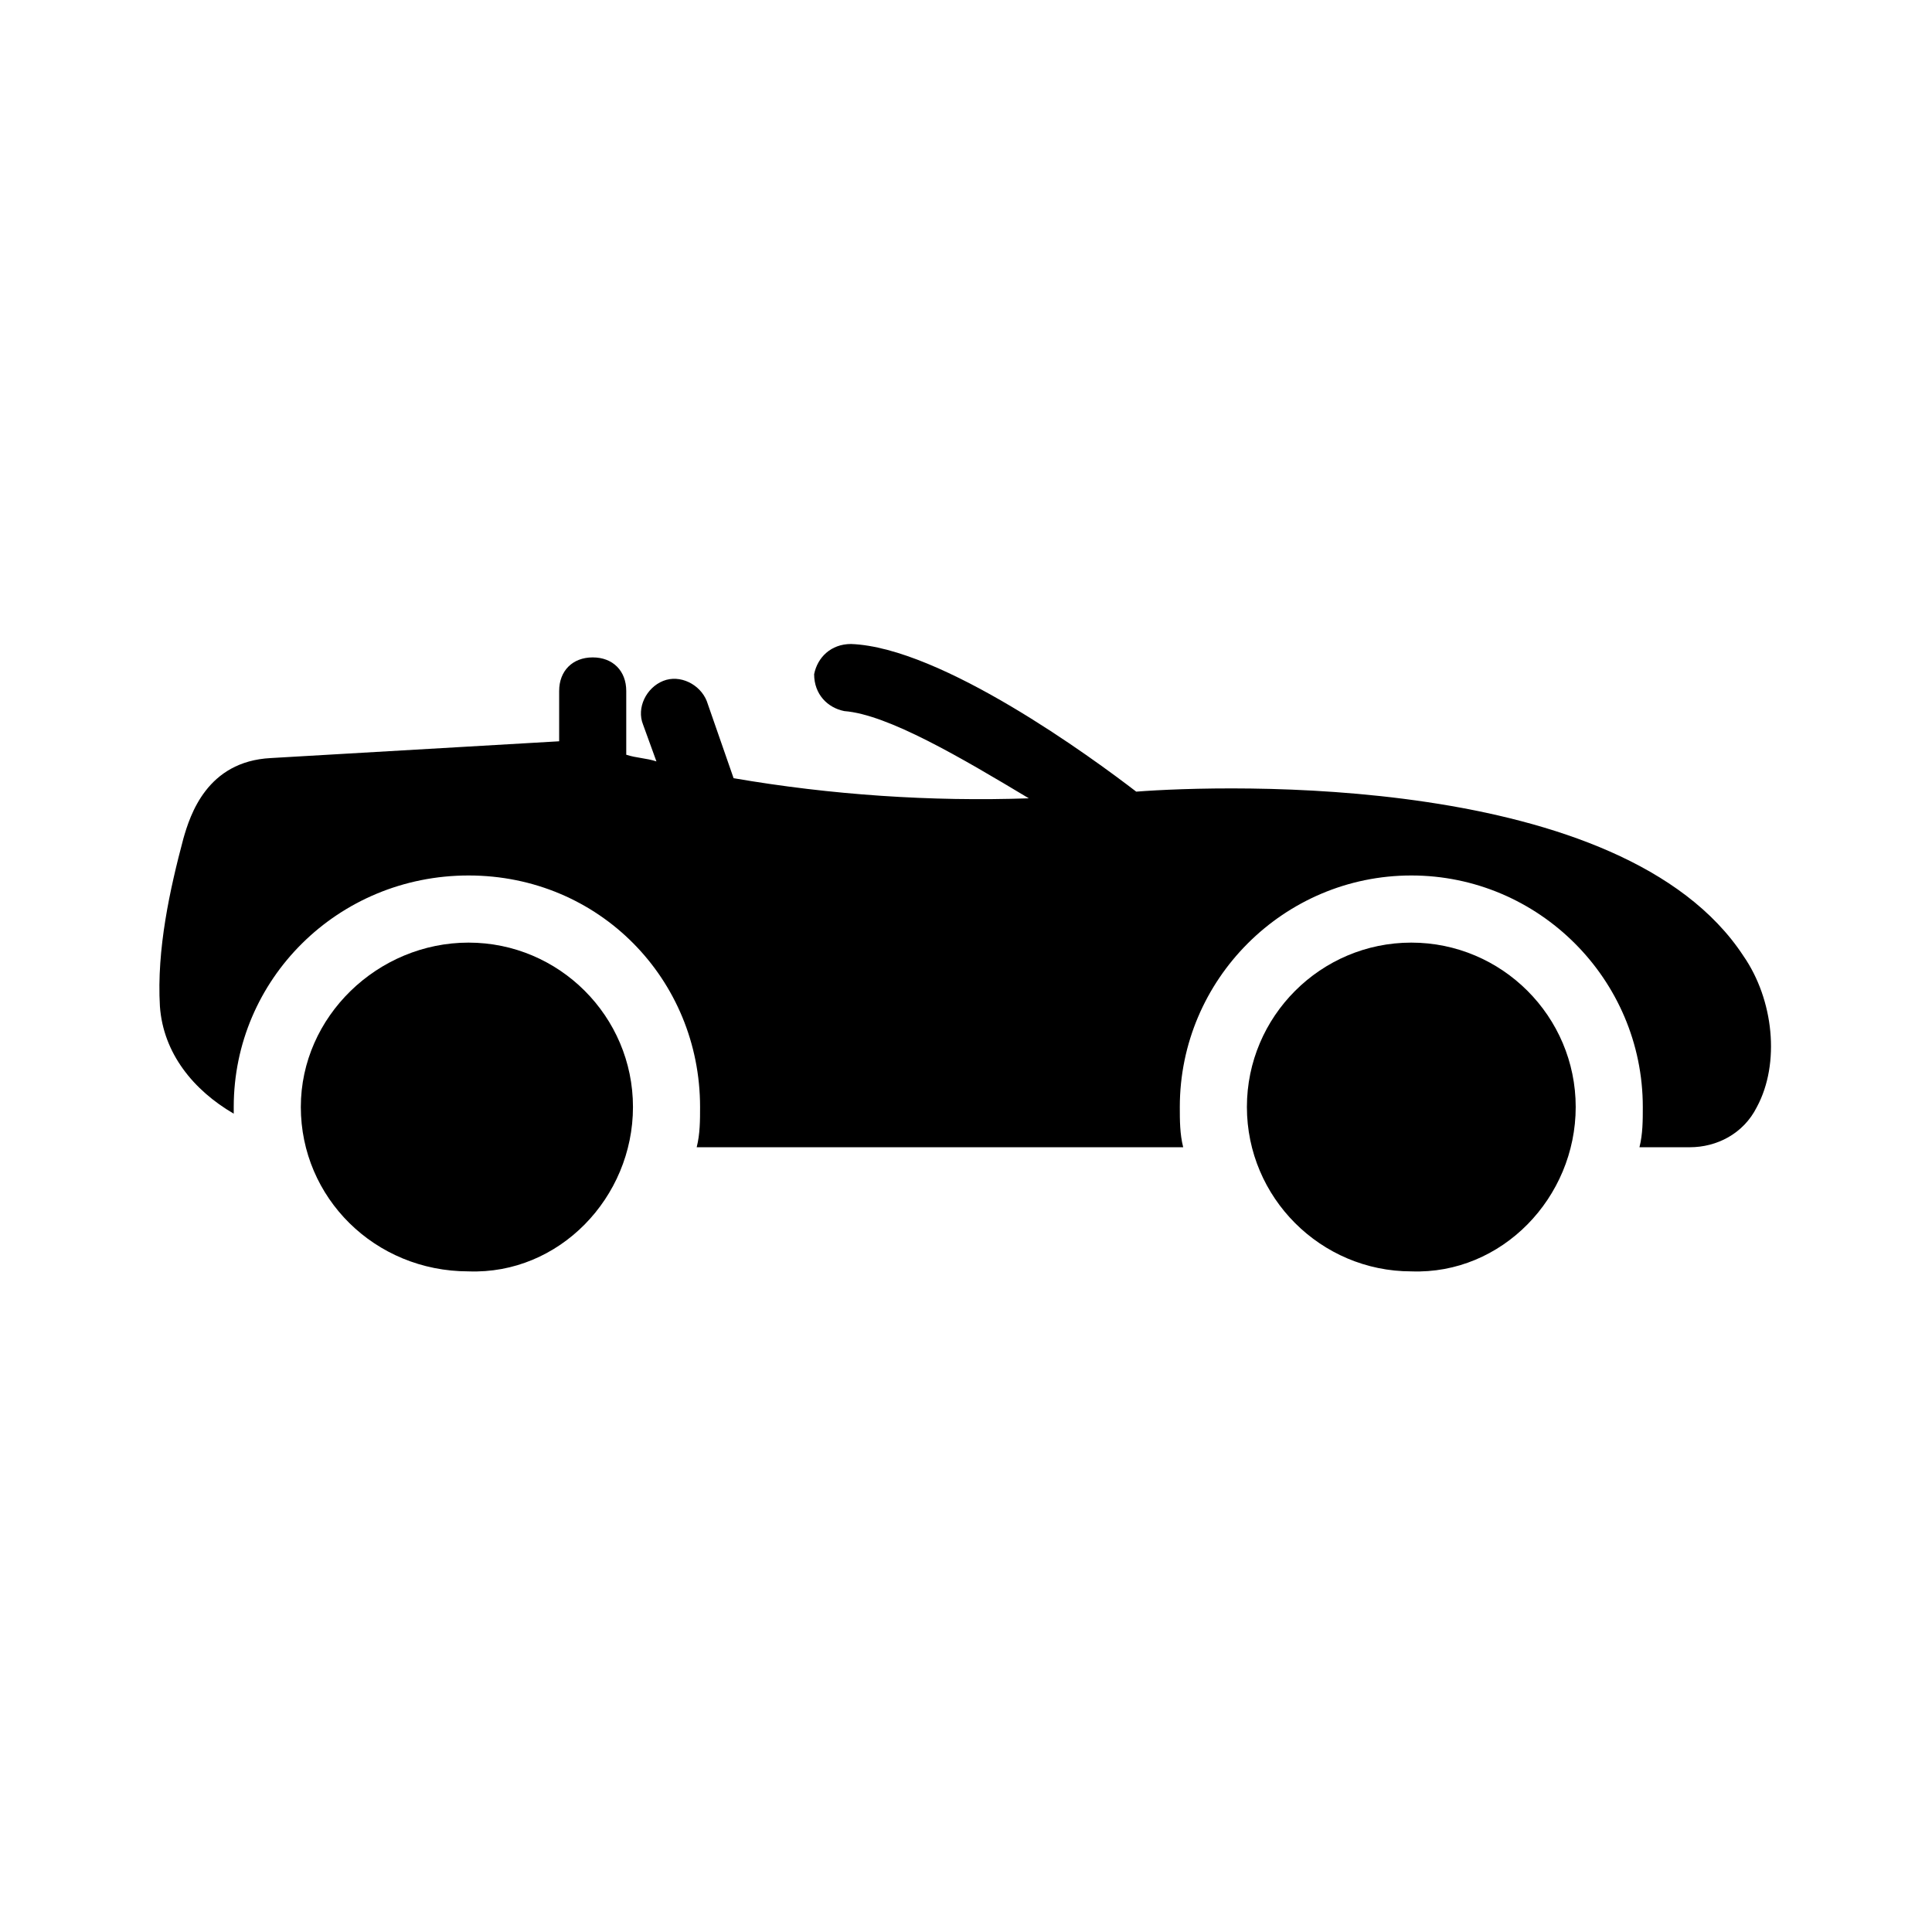 <svg width="48" height="48" viewBox="0 0 48 48" fill="none" xmlns="http://www.w3.org/2000/svg">
<path d="M3.973 25.002C4.056 26.169 4.806 27.086 5.807 27.669C5.807 27.586 5.807 27.586 5.807 27.503C5.807 24.335 8.391 21.751 11.642 21.751C14.892 21.751 17.393 24.335 17.393 27.503C17.393 27.836 17.393 28.17 17.309 28.503H29.396C29.312 28.17 29.312 27.836 29.312 27.503C29.312 24.335 31.896 21.751 35.064 21.751C38.231 21.751 40.815 24.335 40.815 27.503C40.815 27.836 40.815 28.17 40.732 28.503H41.982C42.649 28.503 43.316 28.17 43.649 27.503C44.233 26.419 44.066 24.835 43.316 23.752C40.315 19.167 30.396 19.501 28.229 19.668C27.145 18.834 23.394 16.083 21.144 16C20.644 16 20.31 16.333 20.227 16.75C20.227 17.25 20.56 17.584 20.977 17.667C22.061 17.75 23.894 18.834 25.561 19.834C23.144 19.918 20.644 19.751 18.226 19.334L17.559 17.417C17.393 17 16.893 16.75 16.476 16.917C16.059 17.084 15.809 17.584 15.976 18L16.309 18.917C16.059 18.834 15.809 18.834 15.559 18.751V17.167C15.559 16.667 15.226 16.333 14.726 16.333C14.225 16.333 13.892 16.667 13.892 17.167V18.417L6.724 18.834C5.14 18.917 4.723 20.251 4.556 20.834C4.223 22.085 3.89 23.585 3.973 25.002Z" fill="black"/>
<path d="M39.148 27.503C39.148 25.252 37.314 23.419 35.063 23.419C32.813 23.419 30.979 25.252 30.979 27.503C30.979 29.753 32.813 31.587 35.063 31.587C37.314 31.67 39.148 29.753 39.148 27.503Z" fill="black"/>
<path d="M15.726 27.503C15.726 25.252 13.892 23.419 11.641 23.419C9.391 23.419 7.474 25.252 7.474 27.503C7.474 29.753 9.307 31.587 11.641 31.587C13.892 31.67 15.726 29.753 15.726 27.503Z" fill="black"/>
</svg>
